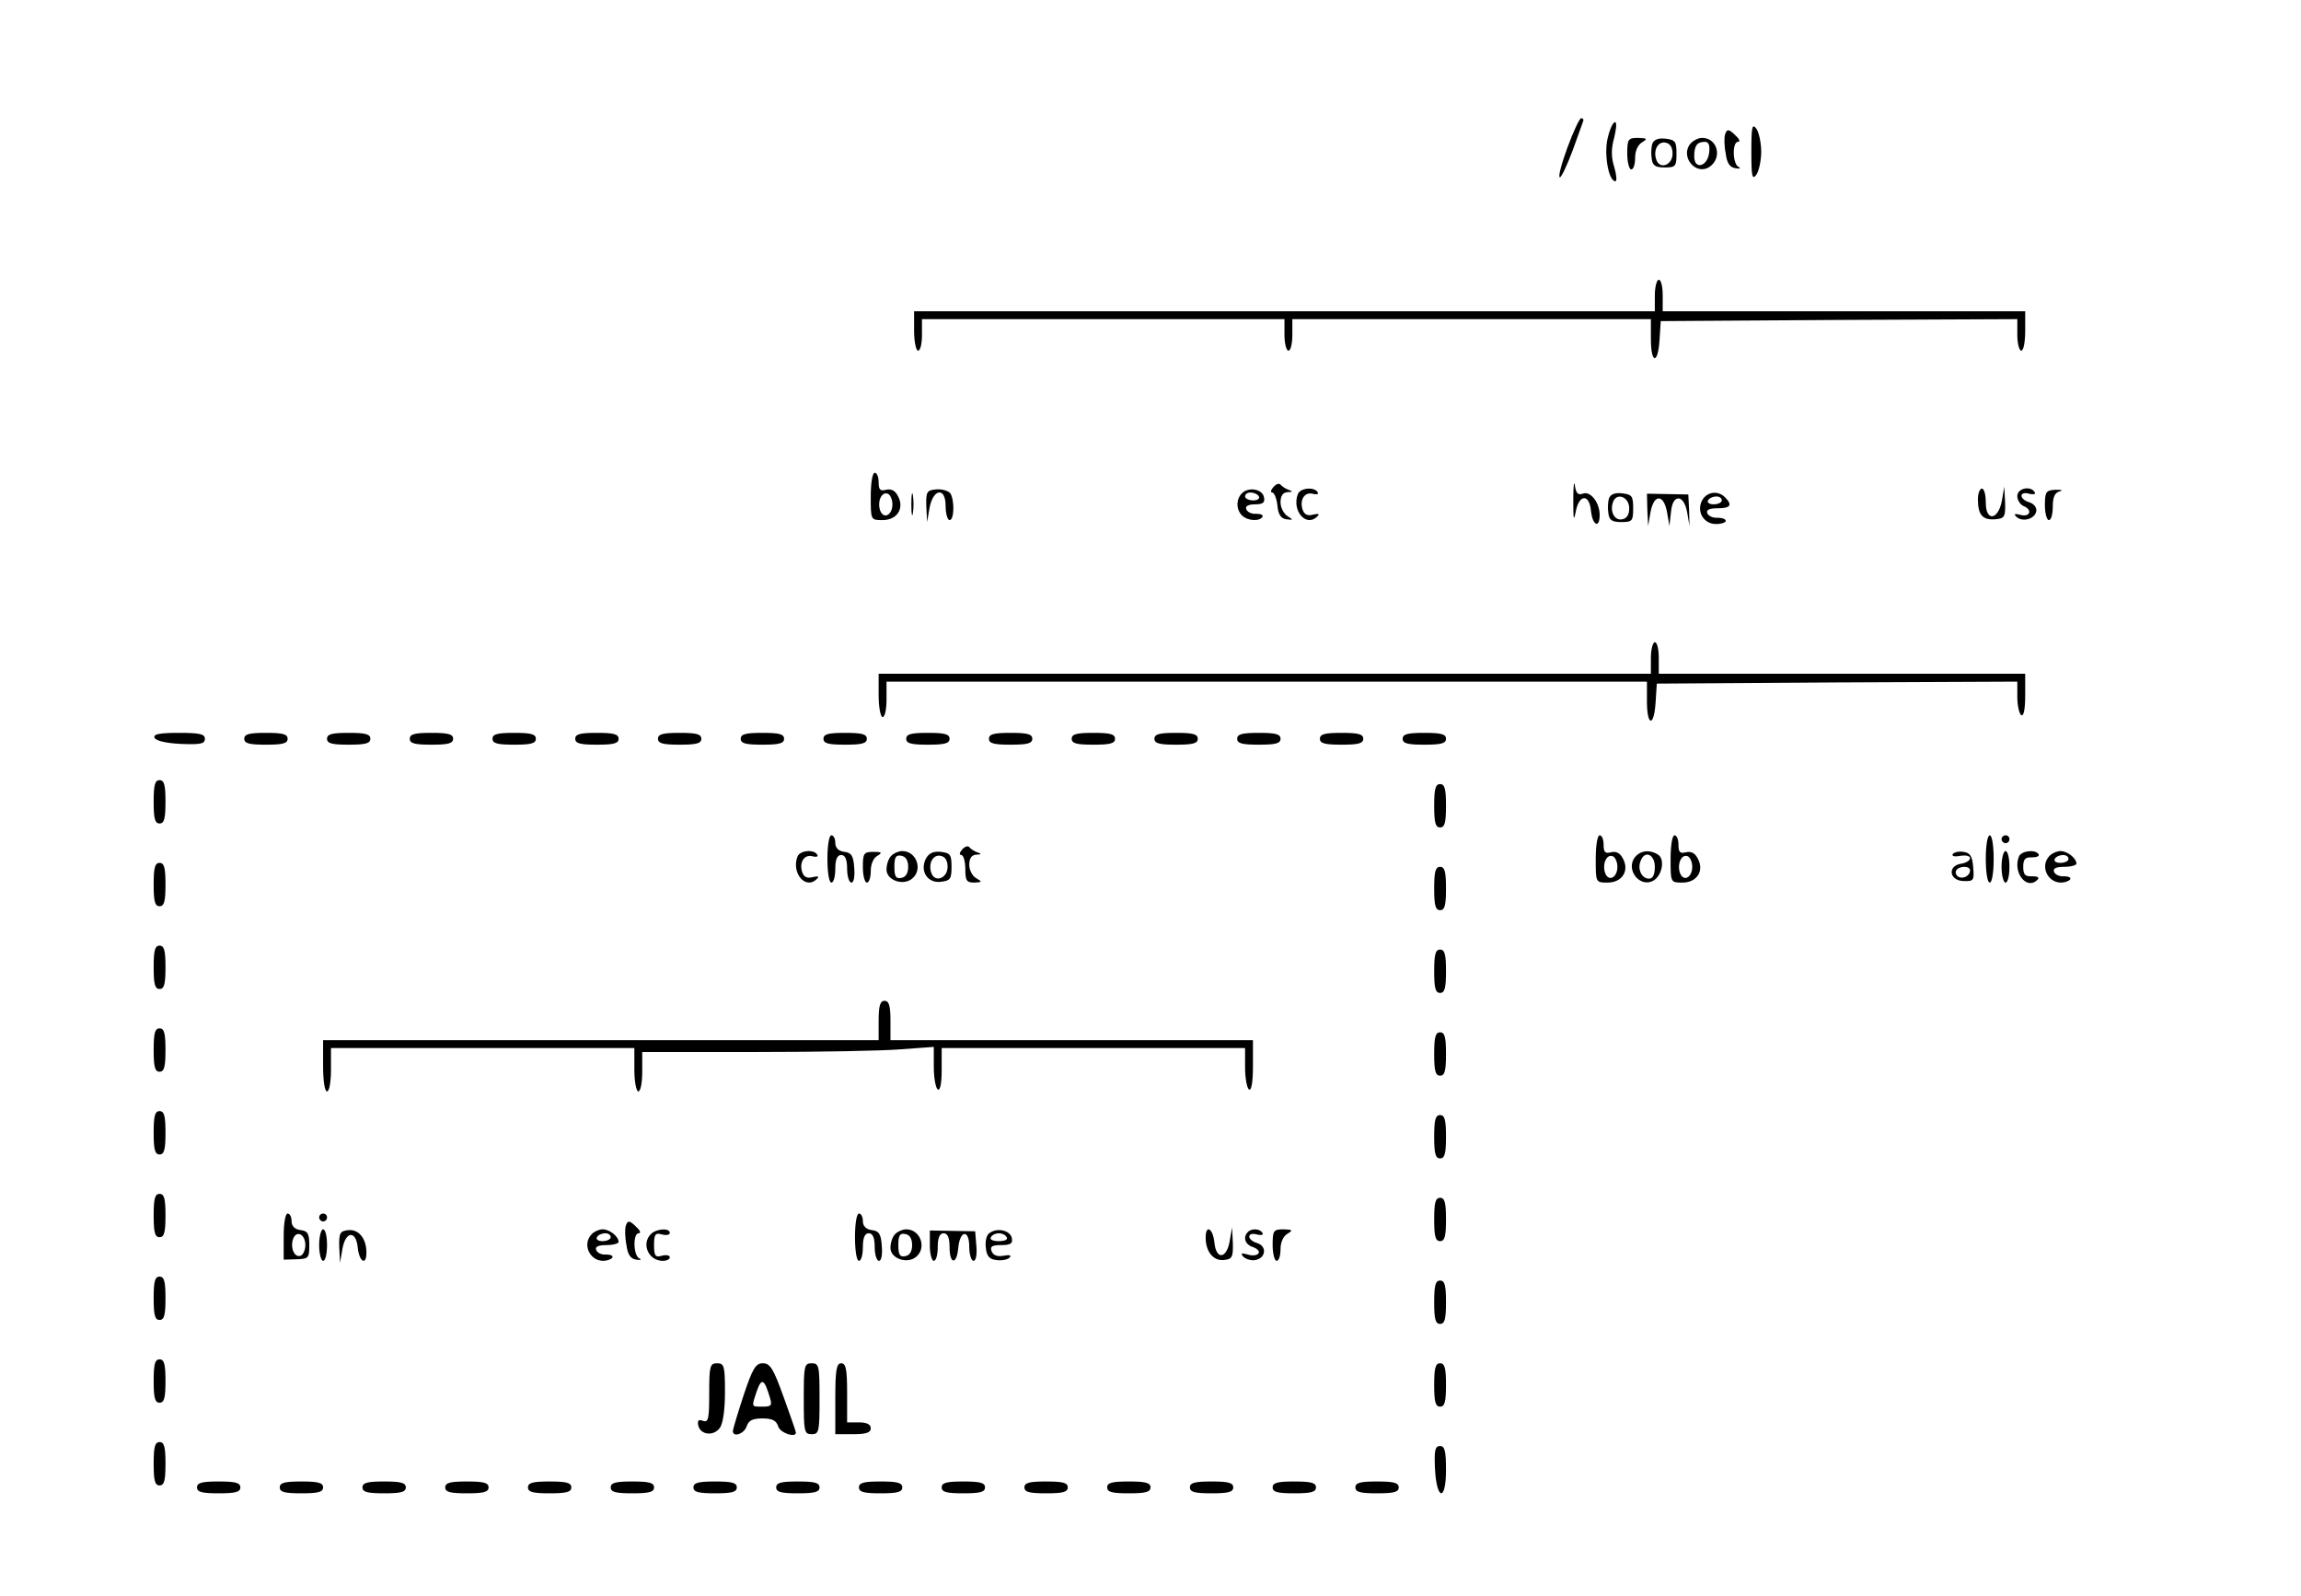 <?xml version="1.0" standalone="no"?>
<!DOCTYPE svg PUBLIC "-//W3C//DTD SVG 20010904//EN"
 "http://www.w3.org/TR/2001/REC-SVG-20010904/DTD/svg10.dtd">
<svg version="1.0" xmlns="http://www.w3.org/2000/svg"
 width="584pt" height="405pt" viewBox="0 0 584 405"
 preserveAspectRatio="xMidYMid meet">

<g transform="translate(0,405) scale(0.1,-0.1)"
fill="#000000" stroke="none">
<path d="M3978 3675 c-15 -41 -24 -75 -19 -75 4 0 18 30 32 67 13 37 26 71 27
75 2 4 0 8 -5 8 -4 0 -20 -34 -35 -75z"/>
<path d="M4081 3702 c-11 -39 1 -112 19 -112 4 0 3 16 -3 36 -8 25 -8 47 0 75
5 21 7 39 2 39 -5 0 -13 -17 -18 -38z"/>
<path d="M4445 3665 c0 -63 2 -73 13 -58 6 9 12 35 12 58 0 23 -6 49 -12 58
-11 15 -13 5 -13 -58z"/>
<path d="M4378 3708 c-2 -7 -2 -29 2 -48 3 -25 11 -35 25 -37 11 -2 14 0 8 3
-16 7 -17 64 -2 64 6 0 4 7 -5 15 -18 18 -23 19 -28 3z"/>
<path d="M4130 3660 c0 -22 5 -40 10 -40 6 0 10 13 10 30 0 17 7 33 18 39 14
9 13 10 -10 11 -26 0 -28 -3 -28 -40z"/>
<path d="M4194 3686 c-3 -8 -4 -25 -2 -38 2 -18 9 -23 33 -23 28 0 30 3 30 35
0 31 -3 35 -28 38 -17 2 -29 -2 -33 -12z m51 -26 c0 -29 -32 -41 -41 -16 -9
24 4 48 23 44 12 -2 18 -12 18 -28z"/>
<path d="M4290 3685 c-26 -32 13 -81 48 -59 34 22 22 74 -18 74 -10 0 -23 -7
-30 -15z m48 -22 c-4 -36 -38 -45 -38 -10 0 27 7 37 27 37 10 0 13 -9 11 -27z"/>
<path d="M4200 3300 l0 -40 -940 0 -940 0 0 -50 c0 -27 5 -50 10 -50 6 0 10
18 10 40 l0 40 460 0 460 0 0 -40 c0 -22 5 -40 10 -40 6 0 10 18 10 40 l0 40
455 0 455 0 0 -50 c0 -64 18 -66 22 -2 l3 47 453 3 452 2 0 -40 c0 -22 5 -40
10 -40 6 0 10 23 10 50 l0 50 -460 0 -460 0 0 40 c0 22 -4 40 -10 40 -5 0 -10
-18 -10 -40z"/>
<path d="M2210 2790 c0 -60 0 -60 30 -60 37 0 56 30 39 61 -7 14 -17 19 -30
16 -15 -4 -19 0 -19 19 0 13 -4 24 -10 24 -6 0 -10 -27 -10 -60z m55 -20 c0
-27 -22 -39 -31 -16 -8 22 3 49 19 43 6 -2 12 -14 12 -27z"/>
<path d="M3993 2780 c0 -47 1 -55 6 -30 8 46 35 48 39 3 4 -37 22 -45 22 -10
0 32 -24 62 -43 54 -12 -4 -17 1 -20 21 -2 15 -4 -2 -4 -38z"/>
<path d="M3232 2814 c-7 -8 -8 -14 -3 -14 5 0 11 -15 13 -32 2 -24 9 -34 23
-36 18 -2 18 -2 3 8 -10 6 -18 22 -18 35 0 17 6 25 18 26 13 0 14 2 2 6 -8 3
-17 9 -20 13 -3 4 -11 2 -18 -6z"/>
<path d="M2313 2770 c0 -25 2 -35 4 -22 2 12 2 32 0 45 -2 12 -4 2 -4 -23z"/>
<path d="M2351 2765 l2 -40 6 35 c9 50 41 55 41 6 0 -20 5 -36 10 -36 12 0 13
50 2 68 -5 6 -20 11 -35 10 -25 -2 -27 -6 -26 -43z"/>
<path d="M3152 2798 c-15 -15 -15 -41 0 -56 14 -14 44 -16 52 -4 3 5 -4 8 -16
8 -12 -1 -23 5 -25 12 -3 7 5 12 22 12 20 0 26 4 23 18 -4 21 -39 27 -56 10z
m43 -8 c3 -5 -3 -10 -14 -10 -12 0 -21 5 -21 10 0 6 6 10 14 10 8 0 18 -4 21
-10z"/>
<path d="M3294 2796 c-16 -42 21 -85 49 -57 7 7 4 8 -10 5 -13 -4 -22 0 -26
10 -10 25 3 48 24 43 11 -3 17 -1 13 4 -8 14 -44 11 -50 -5z"/>
<path d="M5020 2783 c0 -40 12 -53 43 -51 25 2 27 6 26 43 l-2 40 -6 -35 c-9
-50 -41 -55 -41 -6 0 20 -4 36 -10 36 -5 0 -10 -12 -10 -27z"/>
<path d="M5120 2791 c0 -10 7 -21 15 -25 24 -9 18 -29 -6 -23 -15 4 -19 3 -12
-4 15 -15 47 -7 51 13 2 9 -5 19 -17 23 -27 8 -27 29 -1 22 11 -3 18 -1 14 4
-10 17 -44 10 -44 -10z"/>
<path d="M5190 2768 c0 -21 5 -38 10 -38 6 0 10 15 10 34 0 24 5 36 18 39 9 3
5 4 -10 4 -25 -1 -28 -5 -28 -39z"/>
<path d="M4084 2786 c-3 -8 -4 -25 -2 -38 2 -18 9 -23 33 -23 28 0 30 3 30 35
0 31 -3 35 -28 38 -17 2 -29 -2 -33 -12z m51 -26 c0 -16 -6 -26 -18 -28 -19
-4 -32 20 -23 44 9 25 41 13 41 -16z"/>
<path d="M4181 2756 l2 -41 6 35 c4 22 12 35 21 35 9 0 17 -13 21 -35 l6 -35
4 35 c2 23 9 35 19 35 9 0 18 -13 22 -35 l6 -35 -1 40 -2 40 -52 1 -53 1 1
-41z"/>
<path d="M4320 2780 c-15 -28 4 -60 35 -60 14 0 25 4 25 8 0 5 -10 8 -21 8
-12 -1 -24 5 -26 12 -3 8 6 12 26 12 33 0 39 8 19 28 -18 18 -46 14 -58 -8z
m50 0 c0 -5 -9 -10 -21 -10 -11 0 -17 5 -14 10 3 6 13 10 21 10 8 0 14 -4 14
-10z"/>
<path d="M4190 2380 l0 -40 -980 0 -980 0 0 -55 c0 -30 5 -55 10 -55 6 0 10
20 10 45 l0 45 965 0 965 0 0 -50 c0 -64 18 -66 22 -2 l3 47 458 3 457 2 0
-39 c0 -22 5 -43 10 -46 6 -4 10 15 10 49 l0 56 -465 0 -465 0 0 40 c0 22 -4
40 -10 40 -5 0 -10 -18 -10 -40z"/>
<path d="M392 2178 c3 -8 28 -14 66 -16 51 -2 62 0 62 13 0 12 -13 15 -66 15
-48 0 -65 -3 -62 -12z"/>
<path d="M620 2175 c0 -12 13 -15 55 -15 42 0 55 3 55 15 0 12 -13 15 -55 15
-42 0 -55 -3 -55 -15z"/>
<path d="M830 2175 c0 -12 13 -15 55 -15 42 0 55 3 55 15 0 12 -13 15 -55 15
-42 0 -55 -3 -55 -15z"/>
<path d="M1040 2175 c0 -12 13 -15 55 -15 42 0 55 3 55 15 0 12 -13 15 -55 15
-42 0 -55 -3 -55 -15z"/>
<path d="M1250 2175 c0 -12 13 -15 55 -15 42 0 55 3 55 15 0 12 -13 15 -55 15
-42 0 -55 -3 -55 -15z"/>
<path d="M1460 2175 c0 -12 13 -15 55 -15 42 0 55 3 55 15 0 12 -13 15 -55 15
-42 0 -55 -3 -55 -15z"/>
<path d="M1670 2175 c0 -12 13 -15 55 -15 42 0 55 3 55 15 0 12 -13 15 -55 15
-42 0 -55 -3 -55 -15z"/>
<path d="M1880 2175 c0 -12 13 -15 55 -15 42 0 55 3 55 15 0 12 -13 15 -55 15
-42 0 -55 -3 -55 -15z"/>
<path d="M2090 2175 c0 -12 13 -15 55 -15 42 0 55 3 55 15 0 12 -13 15 -55 15
-42 0 -55 -3 -55 -15z"/>
<path d="M2300 2175 c0 -12 13 -15 55 -15 42 0 55 3 55 15 0 12 -13 15 -55 15
-42 0 -55 -3 -55 -15z"/>
<path d="M2510 2175 c0 -12 13 -15 55 -15 42 0 55 3 55 15 0 12 -13 15 -55 15
-42 0 -55 -3 -55 -15z"/>
<path d="M2720 2175 c0 -12 13 -15 55 -15 42 0 55 3 55 15 0 12 -13 15 -55 15
-42 0 -55 -3 -55 -15z"/>
<path d="M2930 2175 c0 -12 13 -15 55 -15 42 0 55 3 55 15 0 12 -13 15 -55 15
-42 0 -55 -3 -55 -15z"/>
<path d="M3140 2175 c0 -12 13 -15 55 -15 42 0 55 3 55 15 0 12 -13 15 -55 15
-42 0 -55 -3 -55 -15z"/>
<path d="M3350 2175 c0 -12 13 -15 55 -15 42 0 55 3 55 15 0 12 -13 15 -55 15
-42 0 -55 -3 -55 -15z"/>
<path d="M3560 2175 c0 -12 13 -15 55 -15 42 0 55 3 55 15 0 12 -13 15 -55 15
-42 0 -55 -3 -55 -15z"/>
<path d="M390 2015 c0 -42 3 -55 15 -55 12 0 15 13 15 55 0 42 -3 55 -15 55
-12 0 -15 -13 -15 -55z"/>
<path d="M3640 2005 c0 -42 3 -55 15 -55 12 0 15 13 15 55 0 42 -3 55 -15 55
-12 0 -15 -13 -15 -55z"/>
<path d="M2100 1870 c0 -33 4 -60 10 -60 6 0 10 16 10 35 0 24 5 35 15 35 10
0 15 -11 15 -35 0 -19 5 -35 11 -35 6 0 9 16 7 38 -2 30 -7 38 -25 40 -15 2
-23 10 -23 23 0 10 -4 19 -10 19 -6 0 -10 -27 -10 -60z"/>
<path d="M4050 1870 c0 -60 0 -60 30 -60 37 0 56 30 39 61 -7 14 -17 19 -30
16 -15 -4 -19 0 -19 19 0 13 -4 24 -10 24 -6 0 -10 -27 -10 -60z m55 -20 c0
-27 -22 -39 -31 -16 -8 22 3 49 19 43 6 -2 12 -14 12 -27z"/>
<path d="M4240 1870 c0 -60 0 -60 30 -60 37 0 56 30 39 61 -7 14 -17 19 -30
16 -15 -4 -19 0 -19 19 0 13 -4 24 -10 24 -6 0 -10 -27 -10 -60z m55 -20 c0
-27 -22 -39 -31 -16 -8 22 3 49 19 43 6 -2 12 -14 12 -27z"/>
<path d="M5040 1870 c0 -33 4 -60 10 -60 6 0 10 27 10 60 0 33 -4 60 -10 60
-6 0 -10 -27 -10 -60z"/>
<path d="M5080 1920 c0 -5 5 -10 10 -10 6 0 10 5 10 10 0 6 -4 10 -10 10 -5 0
-10 -4 -10 -10z"/>
<path d="M2442 1894 c-7 -8 -8 -14 -2 -14 5 0 10 -16 10 -35 0 -30 3 -35 23
-35 20 1 20 2 5 11 -10 5 -18 21 -18 34 0 17 6 25 18 26 13 0 14 2 2 6 -8 3
-17 9 -20 13 -3 4 -11 2 -18 -6z"/>
<path d="M2024 1876 c-16 -42 21 -85 49 -57 7 7 4 8 -10 5 -13 -4 -22 0 -26
10 -10 25 3 48 24 43 11 -3 17 -1 13 4 -8 14 -44 11 -50 -5z"/>
<path d="M2190 1849 c0 -22 5 -39 10 -39 6 0 10 13 10 30 0 17 7 33 17 38 13
8 11 10 -10 10 -25 0 -27 -4 -27 -39z"/>
<path d="M2262 1878 c-7 -7 -12 -22 -12 -35 0 -27 42 -42 65 -23 28 23 11 70
-25 70 -9 0 -21 -5 -28 -12z m43 -28 c0 -16 -6 -26 -17 -28 -14 -3 -18 3 -18
28 0 25 4 31 18 28 11 -2 17 -12 17 -28z"/>
<path d="M2350 1871 c-16 -32 4 -63 38 -59 24 3 27 7 27 38 0 31 -3 35 -27 38
-19 2 -30 -3 -38 -17z m55 -21 c0 -29 -32 -41 -41 -16 -9 24 4 48 23 44 12 -2
18 -12 18 -28z"/>
<path d="M4150 1875 c-26 -32 13 -81 48 -59 21 14 28 54 10 65 -20 13 -44 11
-58 -6z m50 -25 c0 -20 -5 -30 -15 -30 -18 0 -30 24 -21 45 10 28 36 17 36
-15z"/>
<path d="M4956 1882 c-3 -5 6 -7 19 -4 14 2 25 0 25 -6 0 -6 -10 -12 -22 -14
-36 -5 -31 -43 5 -44 26 -1 28 1 25 35 -2 28 -8 37 -25 39 -11 2 -24 -1 -27
-6z m44 -41 c0 -14 -18 -23 -30 -16 -6 4 -8 11 -5 16 8 12 35 12 35 0z"/>
<path d="M5080 1850 c0 -22 5 -40 10 -40 6 0 10 18 10 40 0 22 -4 40 -10 40
-5 0 -10 -18 -10 -40z"/>
<path d="M5124 1876 c-16 -41 20 -86 47 -59 6 6 1 9 -13 9 -18 -1 -23 4 -23
24 0 19 5 25 22 24 12 0 20 3 17 8 -8 13 -44 9 -50 -6z"/>
<path d="M5202 1878 c-25 -25 -6 -68 29 -68 10 0 20 4 23 8 3 5 -4 8 -16 8
-12 -1 -23 5 -25 12 -3 8 6 12 26 12 17 0 31 4 31 8 0 14 -23 32 -40 32 -9 0
-21 -5 -28 -12z m48 -8 c0 -5 -9 -10 -21 -10 -11 0 -17 5 -14 10 3 6 13 10 21
10 8 0 14 -4 14 -10z"/>
<path d="M390 1805 c0 -42 3 -55 15 -55 12 0 15 13 15 55 0 42 -3 55 -15 55
-12 0 -15 -13 -15 -55z"/>
<path d="M3640 1795 c0 -42 3 -55 15 -55 12 0 15 13 15 55 0 42 -3 55 -15 55
-12 0 -15 -13 -15 -55z"/>
<path d="M390 1595 c0 -42 3 -55 15 -55 12 0 15 13 15 55 0 42 -3 55 -15 55
-12 0 -15 -13 -15 -55z"/>
<path d="M3640 1585 c0 -42 3 -55 15 -55 12 0 15 13 15 55 0 42 -3 55 -15 55
-12 0 -15 -13 -15 -55z"/>
<path d="M2230 1460 l0 -50 -705 0 -705 0 0 -65 c0 -37 4 -65 10 -65 6 0 10
25 10 55 l0 55 385 0 385 0 0 -55 c0 -30 5 -55 10 -55 6 0 10 23 10 50 l0 50
288 0 c158 0 324 3 370 7 l82 6 0 -51 c0 -28 5 -54 10 -57 6 -4 10 15 10 49
l0 56 385 0 385 0 0 -49 c0 -28 5 -53 10 -56 6 -4 10 18 10 59 l0 66 -460 0
-460 0 0 50 c0 38 -4 50 -15 50 -11 0 -15 -12 -15 -50z"/>
<path d="M390 1385 c0 -42 3 -55 15 -55 12 0 15 13 15 55 0 42 -3 55 -15 55
-12 0 -15 -13 -15 -55z"/>
<path d="M3640 1375 c0 -42 3 -55 15 -55 12 0 15 13 15 55 0 42 -3 55 -15 55
-12 0 -15 -13 -15 -55z"/>
<path d="M390 1175 c0 -42 3 -55 15 -55 12 0 15 13 15 55 0 42 -3 55 -15 55
-12 0 -15 -13 -15 -55z"/>
<path d="M3640 1165 c0 -42 3 -55 15 -55 12 0 15 13 15 55 0 42 -3 55 -15 55
-12 0 -15 -13 -15 -55z"/>
<path d="M390 965 c0 -42 3 -55 15 -55 12 0 15 13 15 55 0 42 -3 55 -15 55
-12 0 -15 -13 -15 -55z"/>
<path d="M3640 955 c0 -42 3 -55 15 -55 12 0 15 13 15 55 0 42 -3 55 -15 55
-12 0 -15 -13 -15 -55z"/>
<path d="M720 912 l0 -59 33 1 c30 1 32 3 32 36 0 29 -4 36 -22 38 -15 2 -23
10 -23 23 0 10 -4 19 -10 19 -6 0 -10 -26 -10 -58z m55 -22 c0 -13 -6 -25 -12
-27 -16 -6 -27 21 -19 43 9 23 31 11 31 -16z"/>
<path d="M810 960 c0 -5 5 -10 10 -10 6 0 10 5 10 10 0 6 -4 10 -10 10 -5 0
-10 -4 -10 -10z"/>
<path d="M2170 910 c0 -33 4 -60 10 -60 6 0 10 16 10 35 0 24 5 35 15 35 10 0
15 -11 15 -35 0 -19 5 -35 11 -35 6 0 9 16 7 38 -2 30 -7 38 -25 40 -15 2 -23
10 -23 23 0 10 -4 19 -10 19 -6 0 -10 -27 -10 -60z"/>
<path d="M1588 938 c-2 -7 -2 -29 2 -48 3 -25 11 -35 25 -37 11 -2 14 0 8 3
-16 7 -17 64 -2 64 6 0 4 7 -5 15 -18 18 -23 19 -28 3z"/>
<path d="M810 890 c0 -22 5 -40 10 -40 6 0 10 18 10 40 0 22 -4 40 -10 40 -5
0 -10 -18 -10 -40z"/>
<path d="M861 885 l2 -40 6 35 c8 46 35 48 39 3 4 -36 22 -46 22 -12 0 35 -19
59 -45 57 -22 -2 -25 -7 -24 -43z"/>
<path d="M1502 918 c-25 -25 -6 -68 29 -68 10 0 20 4 23 8 3 5 -4 8 -16 8 -12
-1 -23 5 -25 12 -3 8 6 12 26 12 17 0 31 4 31 8 0 14 -23 32 -40 32 -9 0 -21
-5 -28 -12z m48 -8 c0 -5 -9 -10 -21 -10 -11 0 -17 5 -14 10 3 6 13 10 21 10
8 0 14 -4 14 -10z"/>
<path d="M1652 918 c-25 -25 -6 -68 30 -68 10 0 18 4 18 9 0 5 -9 7 -20 4 -17
-5 -20 0 -20 27 0 27 3 32 20 27 11 -3 20 -1 20 4 0 13 -34 11 -48 -3z"/>
<path d="M2272 918 c-7 -7 -12 -22 -12 -35 0 -27 42 -42 65 -23 28 23 11 70
-25 70 -9 0 -21 -5 -28 -12z m43 -28 c0 -16 -6 -26 -17 -28 -14 -3 -18 3 -18
28 0 25 4 31 18 28 11 -2 17 -12 17 -28z"/>
<path d="M2360 888 c0 -21 5 -38 10 -38 6 0 10 16 10 35 0 24 5 35 15 35 10 0
15 -11 15 -35 0 -44 18 -46 22 -3 4 46 28 49 28 4 0 -20 5 -36 11 -36 6 0 9
16 7 38 l-3 37 -57 1 -58 1 0 -39z"/>
<path d="M2512 921 c-8 -4 -12 -21 -10 -37 2 -22 9 -30 27 -32 13 -2 28 1 33
6 6 6 1 8 -15 5 -16 -3 -26 1 -30 11 -5 12 0 16 24 16 24 0 30 4 27 18 -4 19
-36 27 -56 13z m43 -11 c4 -6 -5 -10 -20 -10 -15 0 -24 4 -20 10 3 6 12 10 20
10 8 0 17 -4 20 -10z"/>
<path d="M3060 909 c0 -35 19 -59 45 -57 22 2 25 7 24 43 l-2 40 -6 -35 c-8
-46 -35 -48 -39 -2 -4 35 -22 45 -22 11z"/>
<path d="M3167 923 c-13 -13 -7 -32 13 -38 11 -4 18 -11 14 -16 -3 -5 -15 -7
-27 -3 -17 5 -19 3 -11 -6 7 -6 20 -10 30 -8 27 5 30 35 5 43 -27 8 -27 29 -1
22 11 -3 18 -1 14 4 -6 11 -28 12 -37 2z"/>
<path d="M3230 890 c0 -22 5 -40 10 -40 6 0 10 13 10 30 0 17 7 33 18 39 14 9
13 10 -10 11 -26 0 -28 -3 -28 -40z"/>
<path d="M390 755 c0 -42 3 -55 15 -55 12 0 15 13 15 55 0 42 -3 55 -15 55
-12 0 -15 -13 -15 -55z"/>
<path d="M3640 745 c0 -42 3 -55 15 -55 12 0 15 13 15 55 0 42 -3 55 -15 55
-12 0 -15 -13 -15 -55z"/>
<path d="M390 545 c0 -42 3 -55 15 -55 12 0 15 13 15 55 0 42 -3 55 -15 55
-12 0 -15 -13 -15 -55z"/>
<path d="M1800 514 c0 -65 -2 -75 -16 -70 -11 4 -14 1 -12 -11 5 -25 39 -29
55 -7 8 11 13 46 13 91 0 66 -2 73 -20 73 -18 0 -20 -7 -20 -76z"/>
<path d="M1887 508 c-15 -46 -27 -86 -27 -90 0 -17 29 -7 35 12 5 15 15 20 40
20 25 0 35 -5 40 -20 5 -17 45 -30 45 -16 0 3 -14 43 -31 90 -26 72 -34 86
-53 86 -18 0 -26 -13 -49 -82z m67 -5 c6 -20 4 -23 -18 -23 -30 0 -29 -2 -15
40 12 34 19 30 33 -17z"/>
<path d="M2040 500 c0 -83 1 -90 20 -90 19 0 20 7 20 90 0 83 -1 90 -20 90
-19 0 -20 -7 -20 -90z"/>
<path d="M2120 500 l0 -90 45 0 c33 0 45 4 45 15 0 10 -10 15 -30 15 l-30 0 0
75 c0 60 -3 75 -15 75 -12 0 -15 -17 -15 -90z"/>
<path d="M3640 535 c0 -42 3 -55 15 -55 12 0 15 13 15 55 0 42 -3 55 -15 55
-12 0 -15 -13 -15 -55z"/>
<path d="M390 335 c0 -42 3 -55 15 -55 12 0 15 13 15 55 0 42 -3 55 -15 55
-12 0 -15 -13 -15 -55z"/>
<path d="M3642 323 c4 -81 28 -85 28 -4 0 48 -3 61 -15 61 -13 0 -15 -11 -13
-57z"/>
<path d="M500 275 c0 -12 13 -15 55 -15 42 0 55 3 55 15 0 12 -13 15 -55 15
-42 0 -55 -3 -55 -15z"/>
<path d="M710 275 c0 -12 13 -15 55 -15 42 0 55 3 55 15 0 12 -13 15 -55 15
-42 0 -55 -3 -55 -15z"/>
<path d="M920 275 c0 -12 13 -15 55 -15 42 0 55 3 55 15 0 12 -13 15 -55 15
-42 0 -55 -3 -55 -15z"/>
<path d="M1130 275 c0 -12 13 -15 55 -15 42 0 55 3 55 15 0 12 -13 15 -55 15
-42 0 -55 -3 -55 -15z"/>
<path d="M1340 275 c0 -12 13 -15 55 -15 42 0 55 3 55 15 0 12 -13 15 -55 15
-42 0 -55 -3 -55 -15z"/>
<path d="M1550 275 c0 -12 13 -15 55 -15 42 0 55 3 55 15 0 12 -13 15 -55 15
-42 0 -55 -3 -55 -15z"/>
<path d="M1760 275 c0 -12 13 -15 55 -15 42 0 55 3 55 15 0 12 -13 15 -55 15
-42 0 -55 -3 -55 -15z"/>
<path d="M1970 275 c0 -12 13 -15 55 -15 42 0 55 3 55 15 0 12 -13 15 -55 15
-42 0 -55 -3 -55 -15z"/>
<path d="M2180 275 c0 -12 13 -15 55 -15 42 0 55 3 55 15 0 12 -13 15 -55 15
-42 0 -55 -3 -55 -15z"/>
<path d="M2390 275 c0 -12 13 -15 55 -15 42 0 55 3 55 15 0 12 -13 15 -55 15
-42 0 -55 -3 -55 -15z"/>
<path d="M2600 275 c0 -12 13 -15 55 -15 42 0 55 3 55 15 0 12 -13 15 -55 15
-42 0 -55 -3 -55 -15z"/>
<path d="M2810 275 c0 -12 13 -15 55 -15 42 0 55 3 55 15 0 12 -13 15 -55 15
-42 0 -55 -3 -55 -15z"/>
<path d="M3020 275 c0 -12 13 -15 55 -15 42 0 55 3 55 15 0 12 -13 15 -55 15
-42 0 -55 -3 -55 -15z"/>
<path d="M3230 275 c0 -12 13 -15 55 -15 42 0 55 3 55 15 0 12 -13 15 -55 15
-42 0 -55 -3 -55 -15z"/>
<path d="M3440 275 c0 -12 13 -15 55 -15 42 0 55 3 55 15 0 12 -13 15 -55 15
-42 0 -55 -3 -55 -15z"/>
</g>
</svg>
